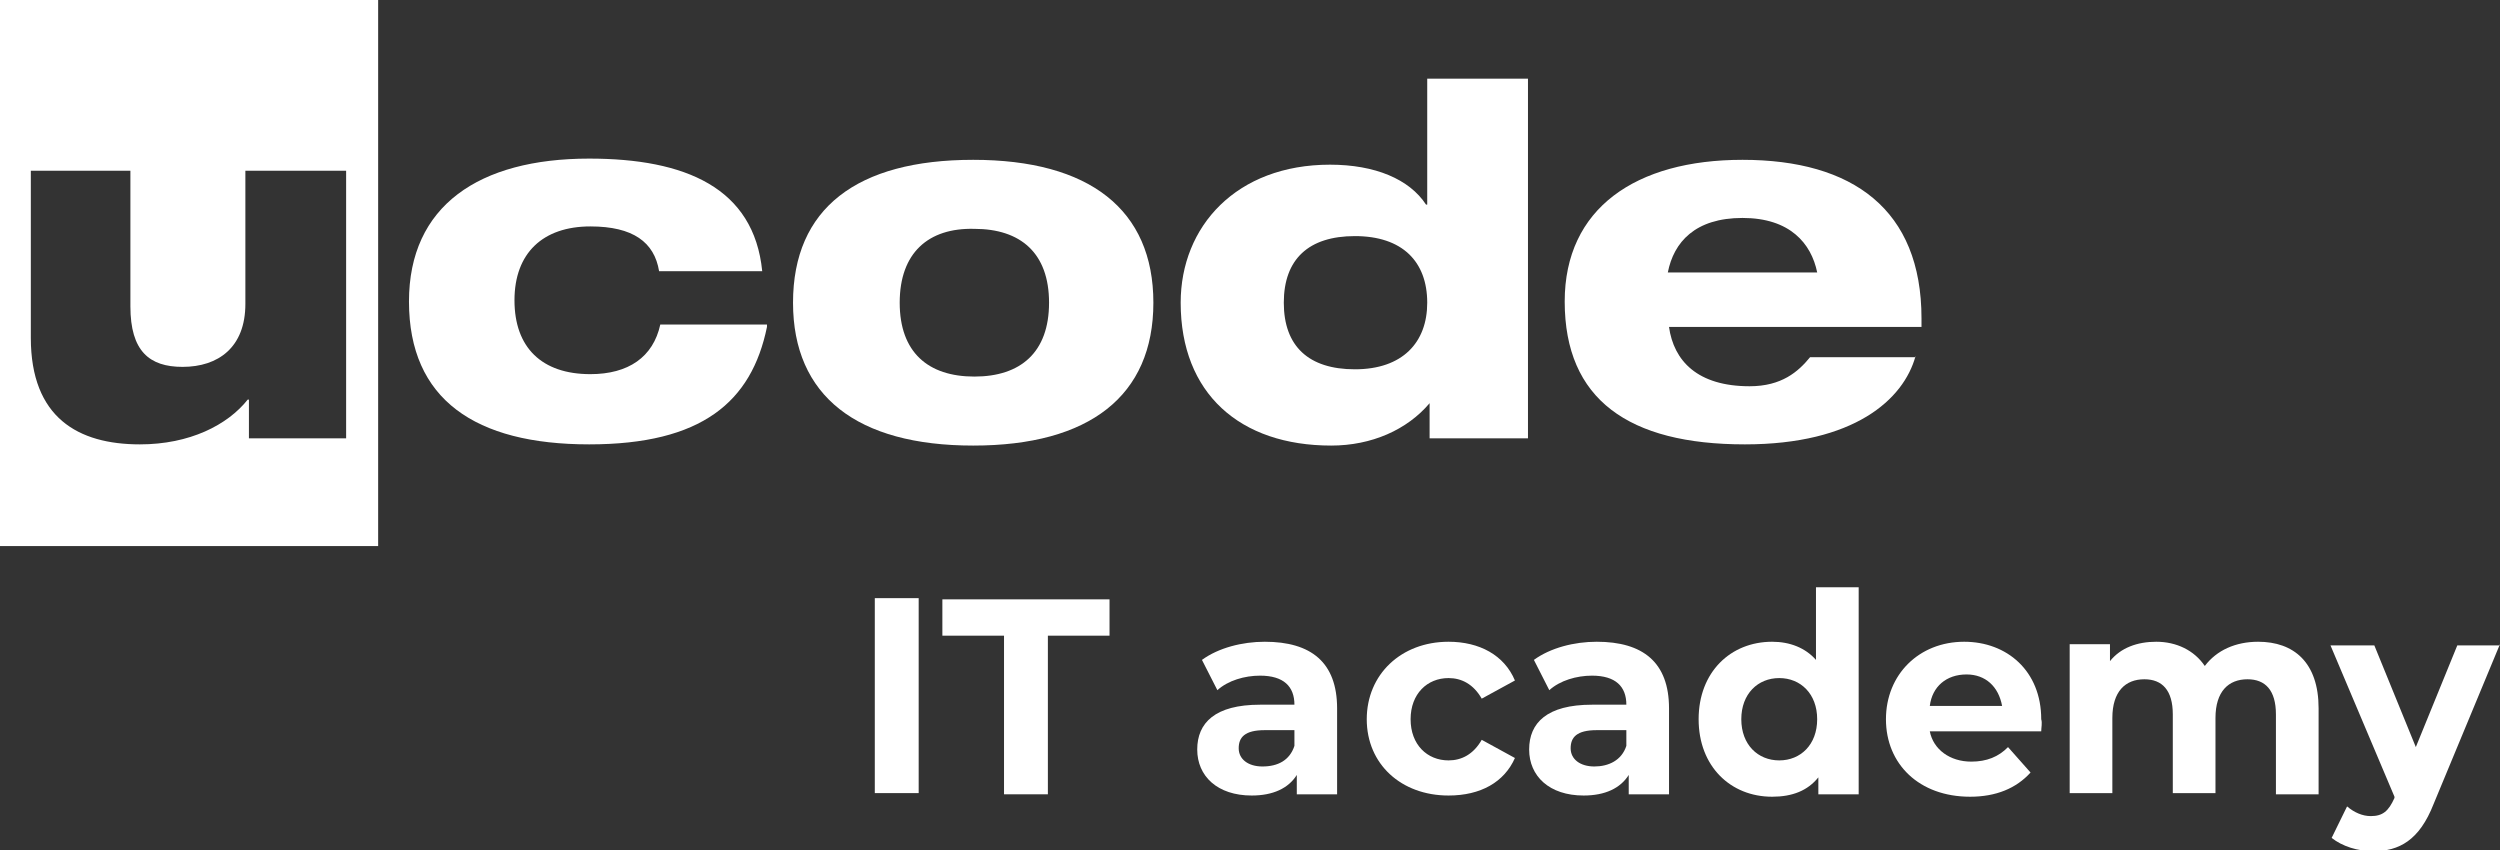 <svg width="100" height="34" viewBox="0 0 100 34" fill="none" xmlns="http://www.w3.org/2000/svg">
<rect x="0" y="0" width="100" height="34" fill="#333333" stroke="none"/>
<g clip-path="url(#clip0_2_187)">
<path d="M0 0V21.843H15.126V0H0ZM9.957 17.533V15.983H9.91C9.104 17 7.587 17.775 5.595 17.775C3.129 17.775 1.233 16.709 1.233 13.513V6.829H5.216V12.254C5.216 14.046 5.974 14.675 7.302 14.675C8.725 14.675 9.815 13.9 9.815 12.157V6.829H13.845V17.533H9.957Z" fill="white"/>
<path d="M30.679 13.077C30.063 16.079 28.071 17.775 23.567 17.775C19.015 17.775 16.359 15.983 16.359 12.06C16.359 8.233 19.157 6.344 23.567 6.344C27.407 6.344 30.157 7.507 30.489 10.849H26.364C26.174 9.686 25.321 9.057 23.614 9.057C21.717 9.057 20.579 10.122 20.579 12.011C20.579 13.9 21.67 14.966 23.614 14.966C25.131 14.966 26.127 14.287 26.412 12.98H30.679V13.077Z" fill="white"/>
<path d="M38.928 6.393C43.575 6.393 46.135 8.379 46.135 12.108C46.135 15.838 43.575 17.823 38.928 17.823C34.281 17.823 31.721 15.838 31.721 12.108C31.721 8.331 34.281 6.393 38.928 6.393ZM35.988 12.108C35.988 14.094 37.126 15.063 38.975 15.063C40.825 15.063 41.962 14.094 41.962 12.108C41.962 10.123 40.825 9.154 38.975 9.154C37.126 9.106 35.988 10.123 35.988 12.108Z" fill="white"/>
<path d="M57.184 16.128C56.283 17.194 54.861 17.823 53.248 17.823C49.597 17.823 47.227 15.741 47.227 12.108C47.227 9.057 49.455 6.587 53.201 6.587C55.003 6.587 56.378 7.168 57.042 8.185H57.089V3.148H61.119V17.533H57.184V16.128ZM54.197 9.444C52.347 9.444 51.352 10.365 51.352 12.108C51.352 13.852 52.347 14.772 54.197 14.772C56.093 14.772 57.089 13.707 57.089 12.108C57.089 10.462 56.093 9.444 54.197 9.444Z" fill="white"/>
<path d="M76.623 14.239C76.149 15.983 74.157 17.775 69.795 17.775C65.148 17.775 62.588 15.983 62.588 12.06C62.588 8.331 65.433 6.393 69.7 6.393C74.11 6.393 76.86 8.379 76.86 12.738V13.077H66.76C66.95 14.433 67.898 15.45 69.985 15.45C71.265 15.45 71.929 14.869 72.403 14.288H76.623V14.239ZM72.688 10.898C72.45 9.735 71.597 8.718 69.7 8.718C67.804 8.718 66.95 9.687 66.713 10.898H72.688Z" fill="white"/>
<path d="M34.992 23.926H36.747V31.724H34.992V23.926Z" fill="white"/>
<path d="M40.161 25.427H37.695V23.974H44.381V25.427H41.915V31.772H40.161V25.427Z" fill="white"/>
<path d="M53.484 28.334V31.773H51.872V30.998C51.54 31.53 50.923 31.821 50.07 31.821C48.695 31.821 47.889 31.046 47.889 29.98C47.889 28.915 48.6 28.188 50.402 28.188H51.777C51.777 27.462 51.35 27.026 50.402 27.026C49.785 27.026 49.121 27.22 48.695 27.607L48.078 26.396C48.742 25.912 49.691 25.67 50.591 25.67C52.441 25.67 53.484 26.493 53.484 28.334ZM51.777 29.835V29.206H50.591C49.785 29.206 49.548 29.496 49.548 29.932C49.548 30.368 49.928 30.659 50.496 30.659C51.113 30.659 51.587 30.416 51.777 29.835Z" fill="white"/>
<path d="M54.67 28.77C54.67 26.978 56.045 25.67 57.942 25.67C59.174 25.67 60.17 26.203 60.597 27.22L59.269 27.946C58.937 27.365 58.463 27.123 57.942 27.123C57.088 27.123 56.424 27.753 56.424 28.77C56.424 29.787 57.088 30.416 57.942 30.416C58.463 30.416 58.937 30.174 59.269 29.593L60.597 30.32C60.17 31.288 59.222 31.821 57.942 31.821C56.045 31.821 54.67 30.562 54.67 28.77Z" fill="white"/>
<path d="M66.761 28.334V31.773H65.149V30.998C64.817 31.53 64.201 31.821 63.347 31.821C61.972 31.821 61.166 31.046 61.166 29.98C61.166 28.915 61.877 28.188 63.679 28.188H65.054C65.054 27.462 64.627 27.026 63.679 27.026C63.063 27.026 62.399 27.22 61.972 27.607L61.356 26.396C62.02 25.912 62.968 25.67 63.869 25.67C65.718 25.67 66.761 26.493 66.761 28.334ZM65.054 29.835V29.206H63.869C63.063 29.206 62.826 29.496 62.826 29.932C62.826 30.368 63.205 30.659 63.774 30.659C64.343 30.659 64.865 30.416 65.054 29.835Z" fill="white"/>
<path d="M74.347 23.49V31.772H72.734V31.094C72.308 31.627 71.691 31.869 70.885 31.869C69.225 31.869 67.945 30.658 67.945 28.769C67.945 26.881 69.225 25.67 70.885 25.67C71.596 25.67 72.213 25.912 72.639 26.396V23.49H74.347ZM72.687 28.769C72.687 27.752 72.023 27.123 71.17 27.123C70.316 27.123 69.652 27.752 69.652 28.769C69.652 29.787 70.316 30.416 71.17 30.416C72.023 30.416 72.687 29.787 72.687 28.769Z" fill="white"/>
<path d="M81.649 29.254H77.192C77.334 29.98 77.998 30.465 78.851 30.465C79.468 30.465 79.942 30.271 80.321 29.884L81.222 30.901C80.653 31.53 79.847 31.869 78.804 31.869C76.765 31.869 75.438 30.562 75.438 28.77C75.438 26.978 76.765 25.67 78.567 25.67C80.274 25.67 81.649 26.832 81.649 28.77C81.696 28.915 81.649 29.109 81.649 29.254ZM77.192 28.237H80.084C79.942 27.462 79.42 26.978 78.662 26.978C77.856 26.978 77.287 27.462 77.192 28.237Z" fill="white"/>
<path d="M92.744 28.334V31.773H91.037V28.576C91.037 27.607 90.611 27.171 89.9 27.171C89.141 27.171 88.619 27.656 88.619 28.721V31.724H86.912V28.576C86.912 27.607 86.486 27.171 85.774 27.171C85.016 27.171 84.494 27.656 84.494 28.721V31.724H82.787V25.767H84.399V26.445C84.826 25.912 85.49 25.67 86.249 25.67C87.055 25.67 87.766 26.009 88.192 26.639C88.667 26.009 89.425 25.67 90.326 25.67C91.749 25.67 92.744 26.493 92.744 28.334Z" fill="white"/>
<path d="M99.999 25.766L97.344 32.16C96.775 33.612 95.969 34.048 94.926 34.048C94.309 34.048 93.693 33.855 93.266 33.516L93.883 32.256C94.167 32.499 94.499 32.644 94.831 32.644C95.305 32.644 95.542 32.45 95.779 31.917V31.869L93.219 25.815H94.973L96.633 29.883L98.292 25.815H99.999V25.766Z" fill="white"/>
</g>
<defs>
<clipPath id="clip0_2_187">
<rect width="100" height="34" fill="white"/>
</clipPath>
</defs>
</svg>
